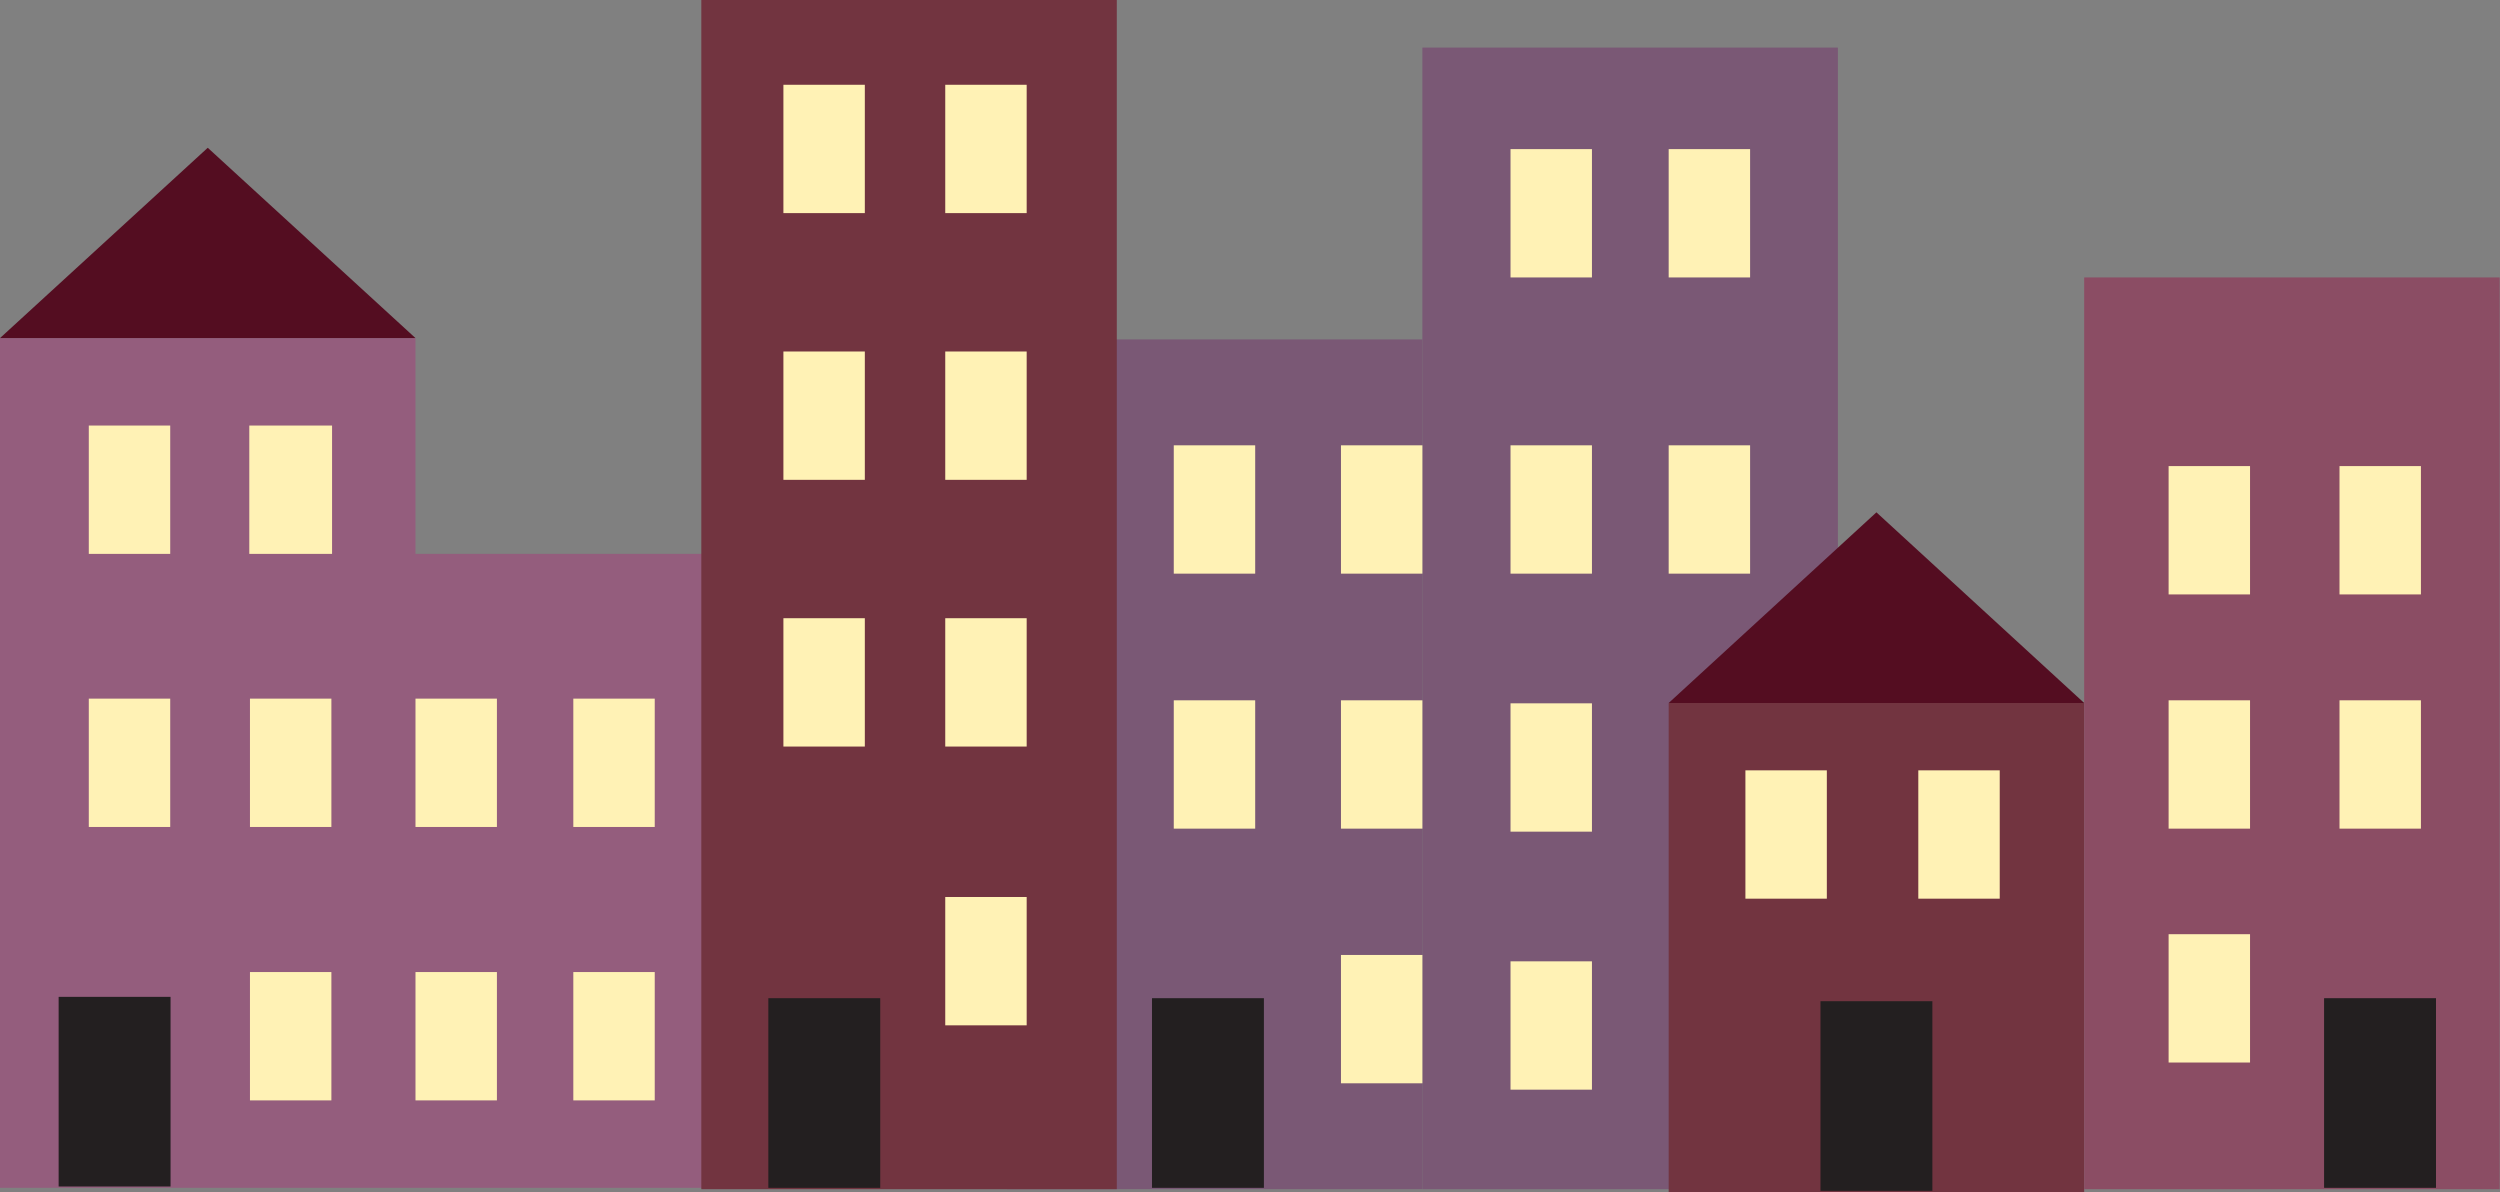 <?xml version="1.0" encoding="UTF-8"?><svg id="Layer_1" xmlns="http://www.w3.org/2000/svg" viewBox="0 0 74.61 35.58"><rect x="0" y="0" width="74.61" height="35.58" fill="#808080" stroke="none"/><defs><style>.cls-1{fill:#231f20;}.cls-2{fill:#8b4d64;}.cls-3{fill:#945d7d;}.cls-4{fill:#723440;}.cls-5{fill:#7a5875;}.cls-6{fill:#fff2b5;}.cls-7{fill:#540d21;}</style></defs><rect class="cls-5" x="30.05" y="10.13" width="12.4" height="25.36"/><rect class="cls-5" x="42.45" y="1.42" width="12.4" height="34.07"/><rect class="cls-4" x="49.8" y="20.98" width="12.4" height="14.6"/><polygon class="cls-7" points="56 15.29 62.2 20.98 49.8 20.98 56 15.29"/><rect class="cls-6" x="57.25" y="22.99" width="2.43" height="3.83"/><rect class="cls-6" x="52.09" y="22.99" width="2.43" height="3.83"/><rect class="cls-1" x="54.33" y="29.88" width="3.34" height="5.66"/><polygon class="cls-3" points="12.4 16.53 12.4 10.09 0 10.09 0 35.45 11.75 35.45 12.4 35.45 25.82 35.45 25.82 16.53 12.4 16.53"/><polygon class="cls-7" points="6.2 4.41 12.4 10.09 0 10.09 6.2 4.41"/><rect class="cls-6" x="2.65" y="12.7" width="2.43" height="3.83"/><rect class="cls-6" x="7.44" y="12.7" width="2.47" height="3.83"/><rect class="cls-6" x="7.46" y="29.01" width="2.43" height="3.83"/><rect class="cls-6" x="7.46" y="20.85" width="2.43" height="3.83"/><rect class="cls-6" x="2.65" y="20.85" width="2.43" height="3.83"/><rect class="cls-6" x="21.56" y="29.01" width="2.43" height="3.83"/><rect class="cls-6" x="17.11" y="29.01" width="2.43" height="3.83"/><rect class="cls-6" x="12.4" y="29.01" width="2.43" height="3.83"/><rect class="cls-6" x="21.56" y="20.85" width="2.43" height="3.83"/><rect class="cls-6" x="17.11" y="20.85" width="2.43" height="3.83"/><rect class="cls-6" x="12.4" y="20.85" width="2.43" height="3.83"/><rect class="cls-1" x="1.75" y="29.75" width="3.34" height="5.66"/><rect class="cls-4" x="20.93" width="12.4" height="35.49"/><rect class="cls-6" x="28.21" y="18.45" width="2.43" height="3.83"/><rect class="cls-6" x="23.38" y="18.45" width="2.43" height="3.83"/><rect class="cls-6" x="28.21" y="10.49" width="2.43" height="3.83"/><rect class="cls-6" x="23.38" y="10.49" width="2.43" height="3.83"/><rect class="cls-6" x="28.21" y="2.53" width="2.43" height="3.83"/><rect class="cls-6" x="23.38" y="2.53" width="2.43" height="3.83"/><rect class="cls-6" x="28.21" y="26.77" width="2.43" height="3.83"/><rect class="cls-1" x="22.93" y="29.79" width="3.34" height="5.66"/><rect class="cls-2" x="62.2" y="8.28" width="12.4" height="27.21"/><rect class="cls-6" x="69.82" y="20.9" width="2.43" height="3.83"/><rect class="cls-6" x="69.82" y="13.91" width="2.43" height="3.83"/><rect class="cls-6" x="64.72" y="27.88" width="2.43" height="3.83"/><rect class="cls-6" x="64.72" y="20.9" width="2.43" height="3.83"/><rect class="cls-6" x="64.72" y="13.91" width="2.43" height="3.83"/><rect class="cls-1" x="69.36" y="29.79" width="3.34" height="5.66"/><rect class="cls-6" x="35.03" y="20.9" width="2.43" height="3.83"/><rect class="cls-6" x="49.8" y="13.29" width="2.43" height="3.83"/><rect class="cls-6" x="45.08" y="13.29" width="2.43" height="3.83"/><rect class="cls-6" x="49.8" y="4.45" width="2.43" height="3.83"/><rect class="cls-6" x="45.08" y="4.45" width="2.43" height="3.83"/><rect class="cls-6" x="45.08" y="28.69" width="2.43" height="3.83"/><rect class="cls-6" x="45.08" y="20.99" width="2.43" height="3.83"/><rect class="cls-6" x="35.03" y="13.29" width="2.43" height="3.83"/><rect class="cls-6" x="40.02" y="13.29" width="2.43" height="3.83"/><rect class="cls-6" x="40.02" y="28.5" width="2.43" height="3.83"/><rect class="cls-6" x="40.02" y="20.9" width="2.43" height="3.83"/><rect class="cls-1" x="34.38" y="29.79" width="3.34" height="5.66"/></svg>